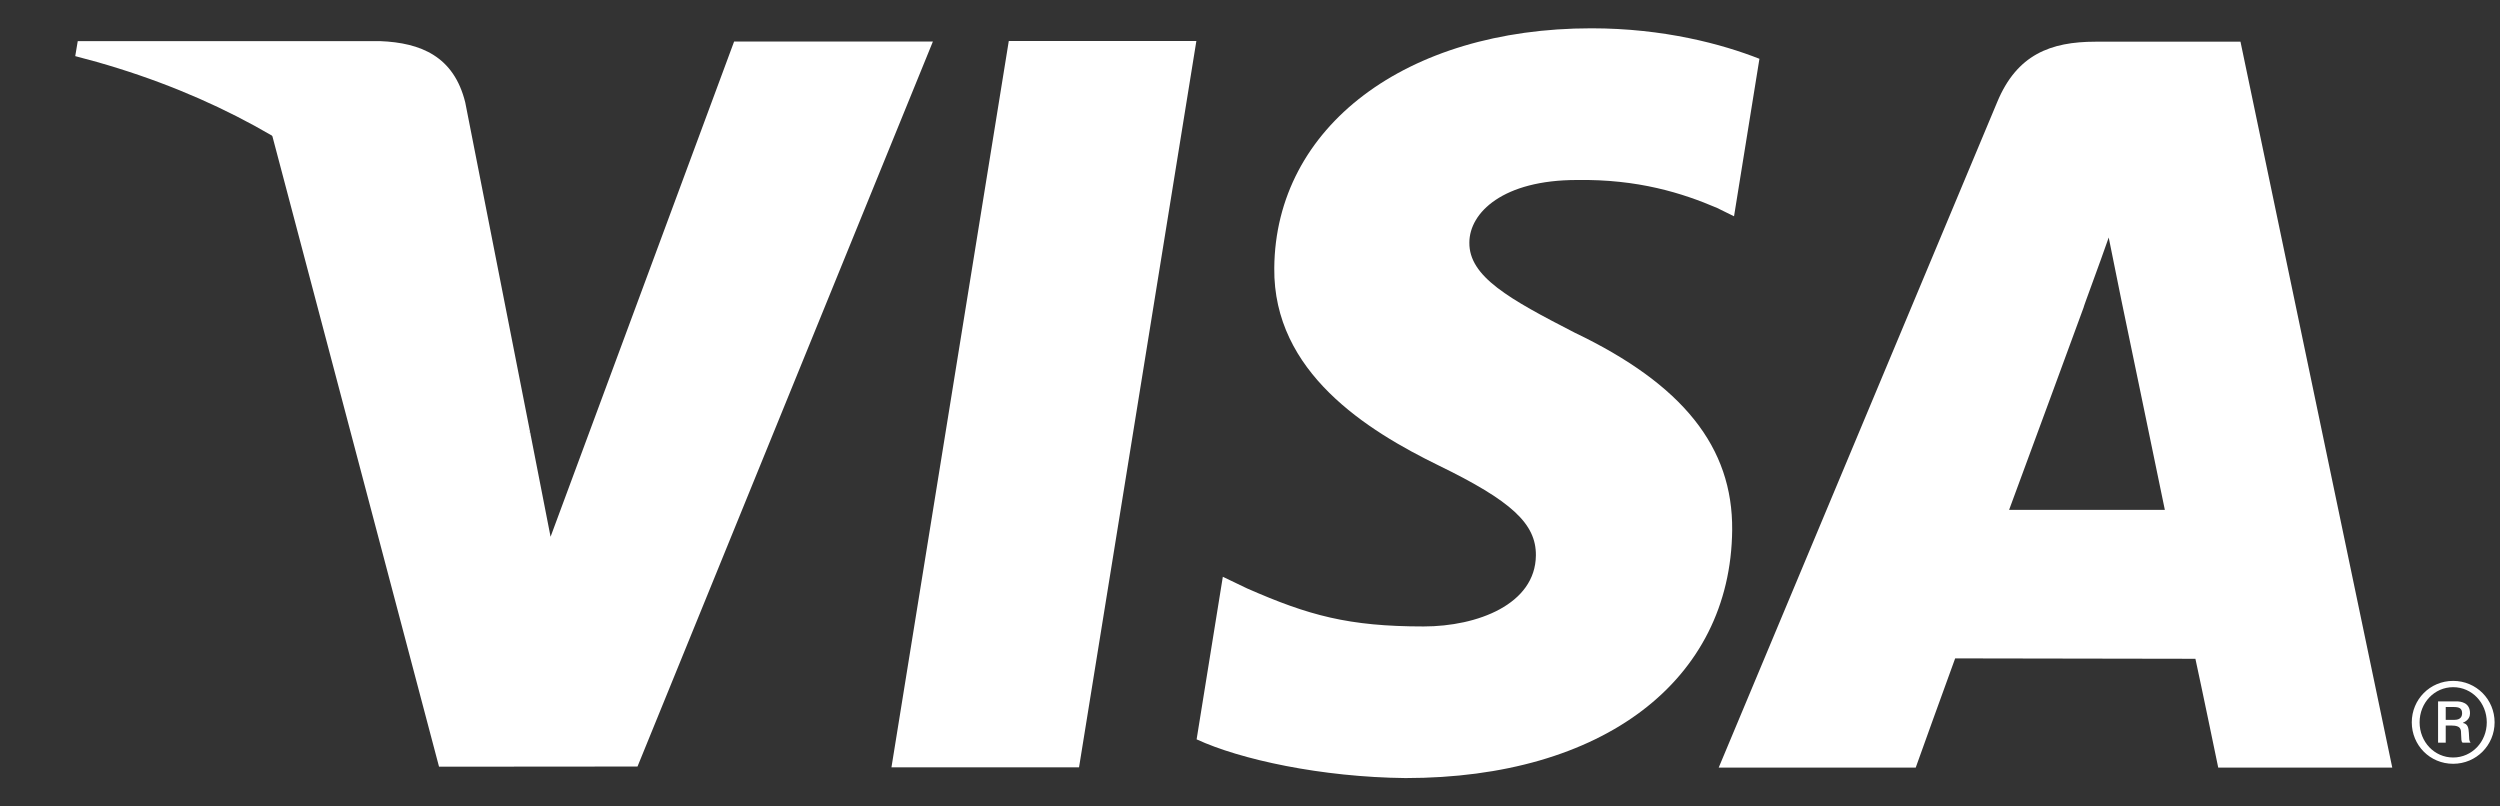 <svg width="31" height="10" viewBox="0 0 31 10" fill="none" xmlns="http://www.w3.org/2000/svg">
<rect x="0" y="0" width="31" height="10" fill="#333333" stroke="none"/>
<path d="M11.054 9.515L12.509 0.508H14.835L13.38 9.515H11.054Z" fill="white"/>
<path d="M21.817 0.729C21.357 0.548 20.634 0.351 19.733 0.351C17.433 0.351 15.815 1.573 15.801 3.324C15.787 4.618 16.956 5.34 17.838 5.771C18.744 6.212 19.049 6.494 19.045 6.888C19.039 7.492 18.322 7.768 17.653 7.768C16.722 7.768 16.228 7.632 15.463 7.296L15.163 7.152L14.838 9.168C15.381 9.419 16.386 9.637 17.429 9.648C19.873 9.648 21.461 8.441 21.479 6.572C21.488 5.545 20.868 4.767 19.526 4.125C18.713 3.707 18.215 3.43 18.22 3.008C18.221 2.633 18.642 2.232 19.552 2.232C20.313 2.22 20.864 2.395 21.293 2.579L21.502 2.682L21.817 0.729Z" fill="white"/>
<path d="M24.913 6.322C25.106 5.804 25.84 3.804 25.84 3.804C25.826 3.828 26.031 3.282 26.148 2.945L26.305 3.722C26.305 3.722 26.752 5.871 26.844 6.322C26.482 6.322 25.367 6.322 24.913 6.322ZM27.782 0.517H25.985C25.427 0.517 25.01 0.677 24.766 1.264L21.312 9.518H23.755C23.755 9.518 24.153 8.408 24.244 8.164C24.51 8.164 26.884 8.169 27.223 8.169C27.292 8.483 27.506 9.518 27.506 9.518H29.664L27.782 0.517Z" fill="white"/>
<path d="M9.103 0.515L6.827 6.656L6.583 5.408C6.159 3.97 4.839 2.411 3.362 1.63L5.444 9.507L7.905 9.505L11.568 0.515H9.103Z" fill="white"/>
<path d="M4.714 0.51H0.964L0.933 0.696C3.851 1.442 5.782 3.243 6.583 5.408L5.769 1.27C5.628 0.699 5.219 0.53 4.714 0.51Z" fill="white"/>
<path d="M30.327 8.926H30.437C30.514 8.926 30.53 8.881 30.53 8.844C30.53 8.781 30.49 8.767 30.426 8.767H30.327V8.926ZM30.232 8.697H30.458C30.512 8.697 30.628 8.71 30.628 8.844C30.628 8.879 30.617 8.929 30.541 8.962V8.965C30.607 8.976 30.61 9.038 30.614 9.088C30.619 9.167 30.614 9.181 30.635 9.209H30.536C30.517 9.191 30.522 9.176 30.517 9.092C30.517 9.045 30.512 8.997 30.405 8.997H30.327V9.209H30.232V8.697H30.232ZM30.419 9.393C30.652 9.393 30.836 9.199 30.836 8.957C30.836 8.715 30.652 8.521 30.419 8.521C30.186 8.521 30.003 8.715 30.003 8.957C30.003 9.199 30.186 9.393 30.419 9.393ZM30.419 8.443C30.707 8.443 30.933 8.674 30.933 8.957C30.933 9.24 30.707 9.471 30.419 9.471C30.131 9.471 29.906 9.241 29.906 8.957C29.906 8.674 30.131 8.443 30.419 8.443Z" fill="white"/>
</svg>
